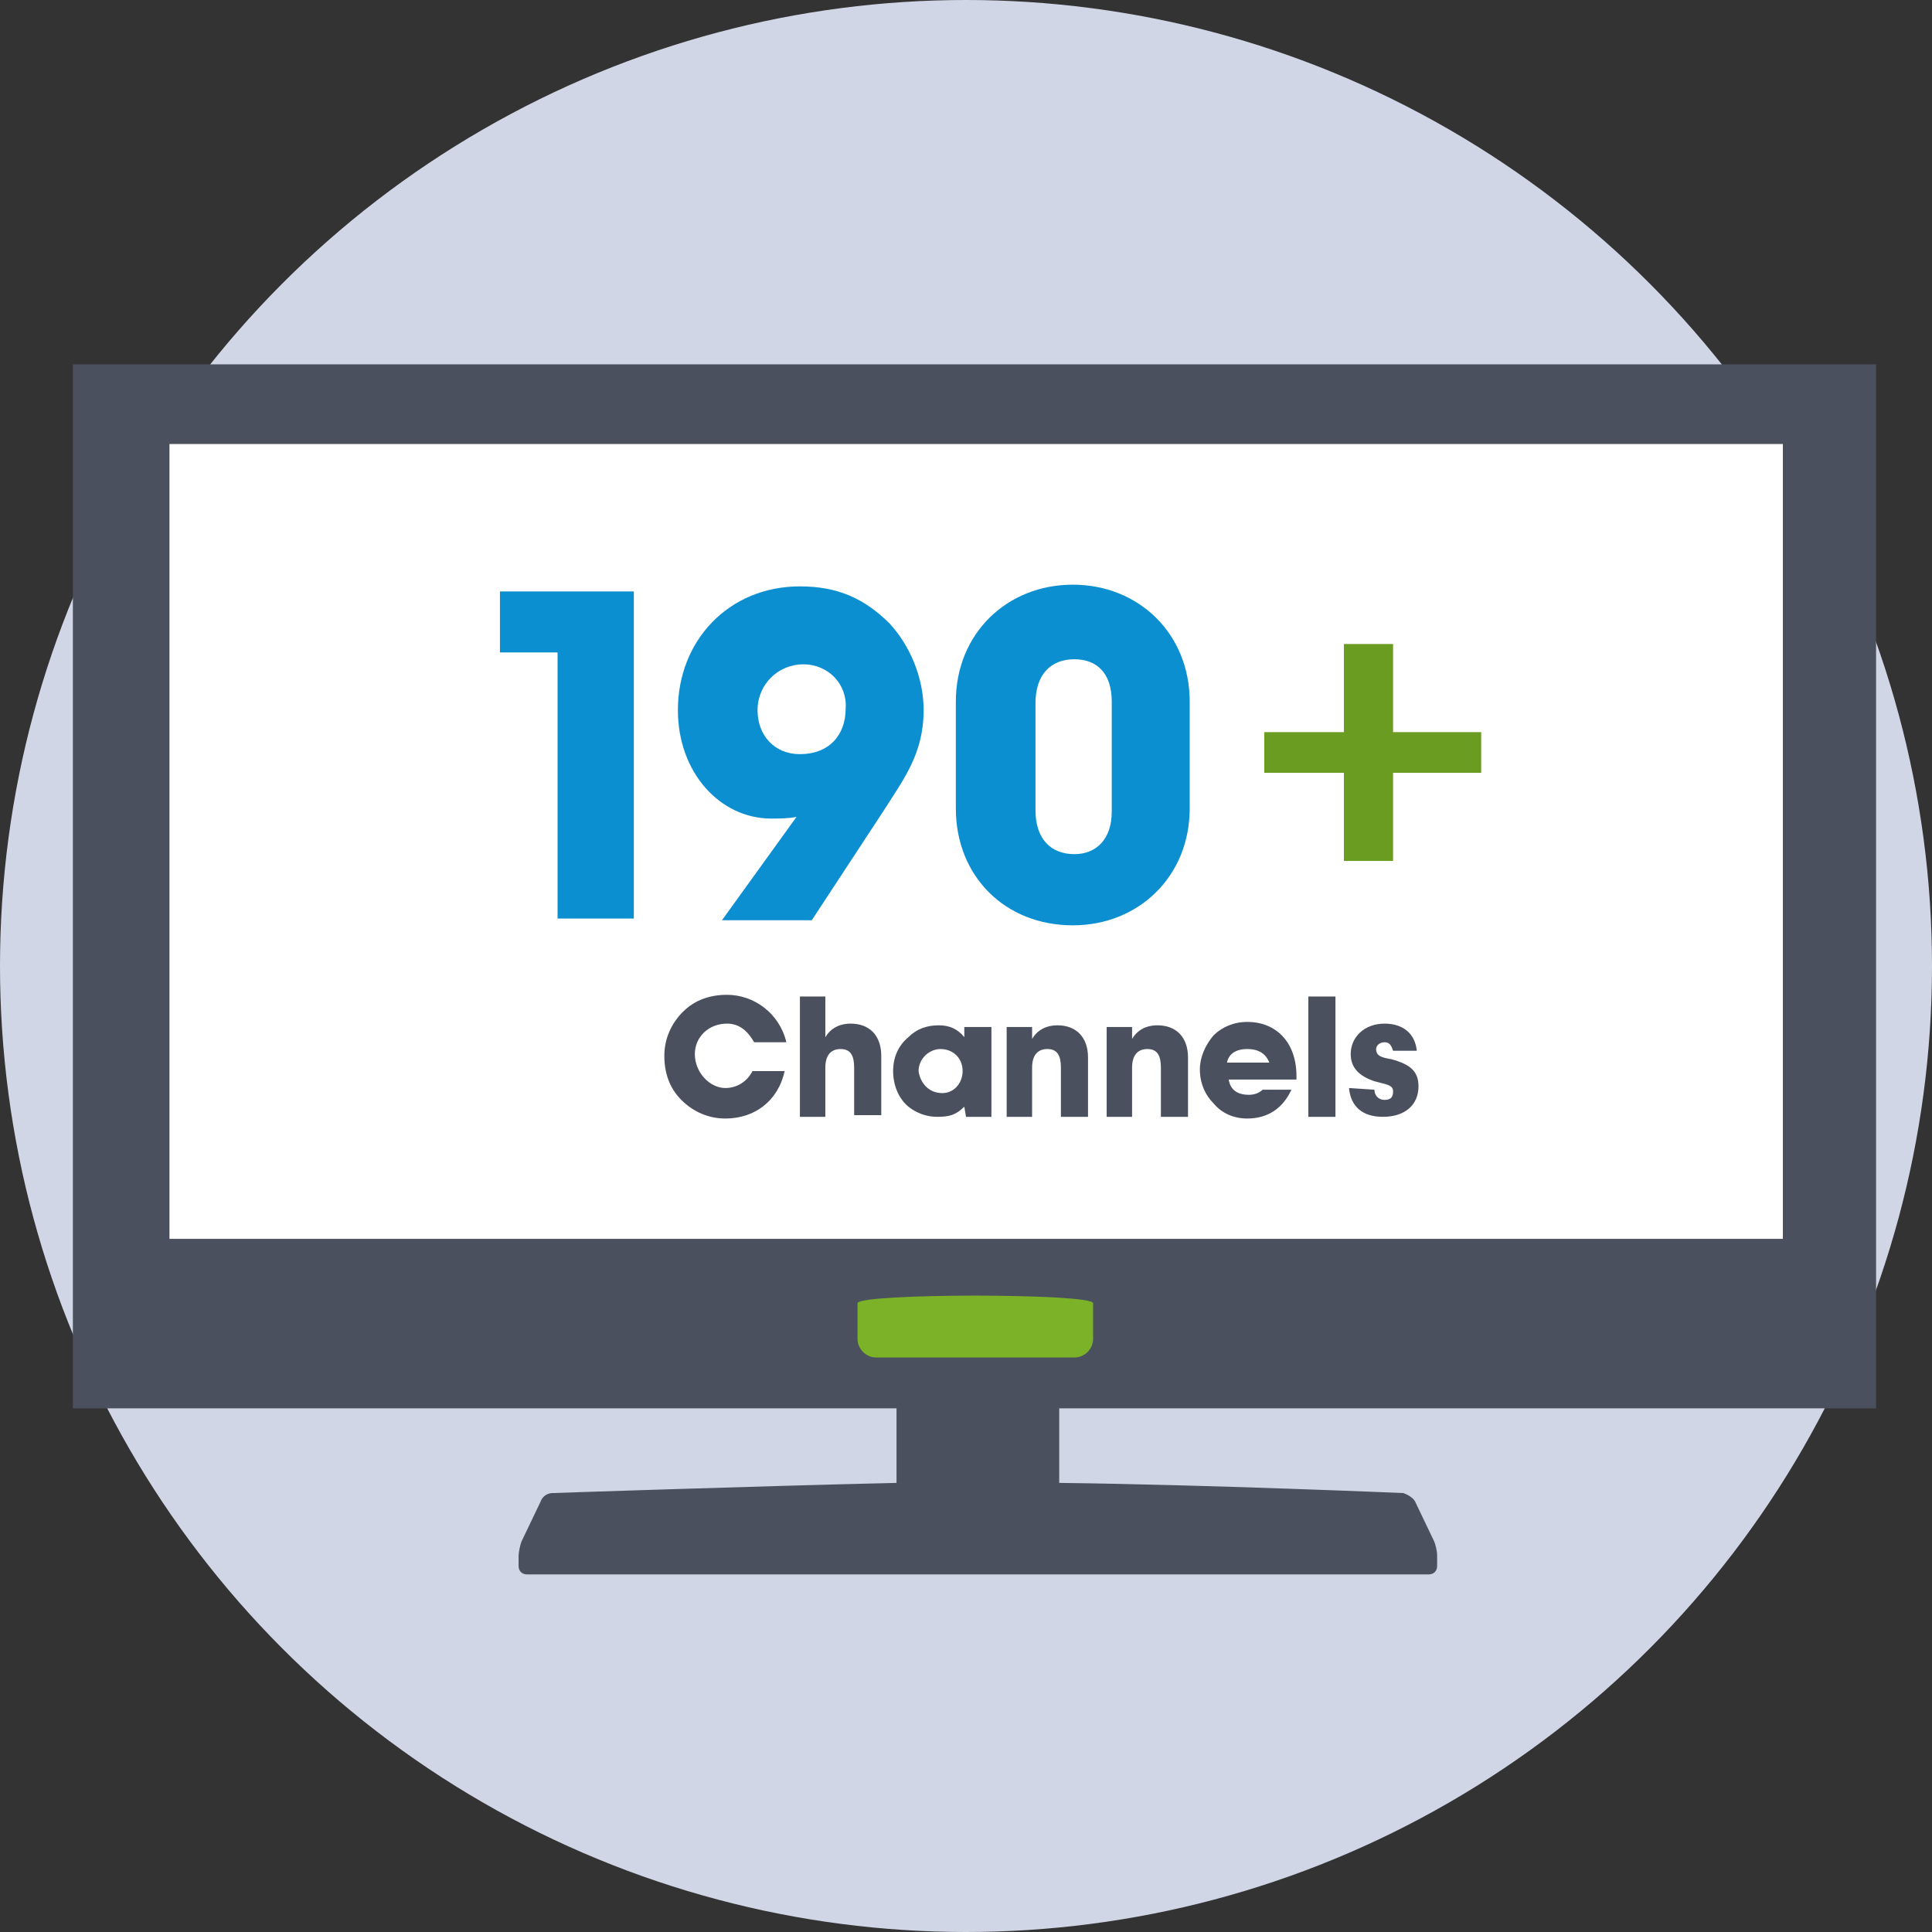 <?xml version="1.0" encoding="utf-8"?>
<!-- Generator: Adobe Illustrator 18.0.0, SVG Export Plug-In . SVG Version: 6.00 Build 0)  -->
<!DOCTYPE svg PUBLIC "-//W3C//DTD SVG 1.1//EN" "http://www.w3.org/Graphics/SVG/1.1/DTD/svg11.dtd">
<svg version="1.1" xmlns="http://www.w3.org/2000/svg" xmlns:xlink="http://www.w3.org/1999/xlink" x="0px" y="0px"
	 viewBox="0 0 114 114" enable-background="new 0 0 114 114" xml:space="preserve">
<rect x="0" y="0" width="114" height="114" fill="#333333" stroke="none"/>
<g id="Layer_3">
	<circle fill="#D1D6E6" cx="57" cy="57" r="57"/>
</g>
<g id="Layer_2">
	<g>
		<g>
			<path fill="#4B505E" d="M57.8,21.5H4.3v54.7v1.7v5.2h48.6v4.4c-8.6,0.2-20.3,0.6-20.3,0.6c-0.3,0-0.6,0.2-0.7,0.5l-1.1,2.3
				c-0.1,0.2-0.2,0.7-0.2,0.9v0.6c0,0.3,0.2,0.5,0.5,0.5h27.2h26c0.3,0,0.5-0.2,0.5-0.5v-0.6c0-0.3-0.1-0.7-0.2-0.9l-1.1-2.3
				c-0.1-0.2-0.4-0.4-0.7-0.5c0,0-11.7-0.5-20.3-0.6v-4.4h48.2v-5.2v-1.7V21.5H57.8z"/>
		</g>
		<polygon fill="#FFFFFF" points="10,26.2 10,49.8 10,50.1 10,73.1 105.2,73.1 105.2,50.1 105.2,49.8 105.2,26.2 		"/>
		<path fill="#7BB227" d="M64.5,79c0,0.6-0.5,1.1-1.1,1.1H51.7c-0.6,0-1.1-0.5-1.1-1.1v-2.1c0-0.6,13.9-0.6,13.9,0V79z"/>
	</g>
</g>
<g id="icon_x5F_tdstv-packages">
	<g enable-background="new    ">
		<path fill="#4B505E" d="M42.8,66c-1,0-1.9-0.4-2.6-1.1c-0.7-0.7-1-1.6-1-2.6s0.4-1.9,1.1-2.6c0.7-0.7,1.6-1,2.6-1
			c1.6,0,3.1,1.1,3.5,2.8h-1.9c-0.4-0.7-0.9-1.1-1.6-1.1c-1.1,0-1.9,0.8-1.9,1.8c0,1.1,0.9,2,1.8,2c0.7,0,1.3-0.4,1.6-1h1.9
			C45.9,65,44.5,66,42.8,66z"/>
		<path fill="#4B505E" d="M47.2,65.9v-7.1h1.5v2.4c0.3-0.5,0.8-0.8,1.5-0.8c1.1,0,1.8,0.7,1.8,1.9v3.5h-1.6V63
			c0-0.7-0.2-1.1-0.8-1.1s-0.9,0.4-0.9,1.1v2.9H47.2z"/>
		<path fill="#4B505E" d="M56.9,65.3c-0.5,0.5-0.9,0.6-1.6,0.6c-0.6,0-1.2-0.2-1.7-0.6c-0.6-0.5-0.9-1.3-0.9-2.1
			c0-0.8,0.3-1.5,0.9-2c0.5-0.5,1.1-0.7,1.8-0.7c0.6,0,1.1,0.2,1.5,0.7v-0.6h1.6v5.3H57L56.9,65.3L56.9,65.3z M55.6,64.5
			c0.7,0,1.2-0.6,1.2-1.3c0-0.8-0.6-1.3-1.3-1.3s-1.3,0.6-1.3,1.3C54.3,63.9,54.8,64.5,55.6,64.5z"/>
		<path fill="#4B505E" d="M59.4,65.9v-5.3h1.5v0.7c0.3-0.5,0.8-0.8,1.5-0.8c1.1,0,1.8,0.7,1.8,1.9v3.5h-1.6V63
			c0-0.7-0.2-1.1-0.8-1.1s-0.9,0.4-0.9,1.1v2.9H59.4z"/>
		<path fill="#4B505E" d="M65.3,65.9v-5.3h1.5v0.7c0.3-0.5,0.8-0.8,1.5-0.8c1.1,0,1.8,0.7,1.8,1.9v3.5h-1.6V63
			c0-0.7-0.2-1.1-0.8-1.1c-0.6,0-0.9,0.4-0.9,1.1v2.9H65.3z"/>
		<path fill="#4B505E" d="M76.2,64.3c-0.5,1.1-1.4,1.7-2.6,1.7c-0.8,0-1.5-0.3-2-0.9c-0.5-0.5-0.8-1.2-0.8-2c0-0.7,0.3-1.4,0.8-2
			c0.5-0.5,1.2-0.8,2-0.8c1.7,0,2.9,1.2,2.9,3.2c0,0.1,0,0.1,0,0.2h-4c0.1,0.6,0.5,0.9,1.2,0.9c0.3,0,0.6-0.1,0.8-0.3
			C74.5,64.3,76.2,64.3,76.2,64.3z M74.9,62.7c-0.2-0.5-0.6-0.8-1.3-0.8c-0.7,0-1.1,0.3-1.2,0.8H74.9z"/>
		<path fill="#4B505E" d="M78.8,58.8v7.1h-1.6v-7.1C77.2,58.8,78.8,58.8,78.8,58.8z"/>
		<path fill="#4B505E" d="M81.1,64.3L81.1,64.3c0,0.3,0.2,0.6,0.6,0.6s0.5-0.2,0.5-0.5c0-0.4-0.4-0.4-1.1-0.6
			c-0.9-0.3-1.4-0.8-1.4-1.6c0-1,0.8-1.8,2-1.8c1.1,0,1.8,0.6,1.9,1.6h-1.4c-0.1-0.3-0.2-0.5-0.5-0.5s-0.5,0.2-0.5,0.4
			c0,0.4,0.3,0.5,0.9,0.6c1.1,0.3,1.6,0.7,1.6,1.6c0,1.1-0.8,1.8-2.1,1.8c-1.2,0-1.9-0.6-2-1.7L81.1,64.3L81.1,64.3z"/>
	</g>
	<g>
		<polygon fill="#6B9C22" points="87.4,43.2 82.2,43.2 82.2,38 79.3,38 79.3,43.2 74.6,43.2 74.6,45.6 79.3,45.6 79.3,50.8 
			82.2,50.8 82.2,45.6 87.4,45.6 		"/>
		<g enable-background="new    ">
			<path fill="#0C8FD0" d="M32.9,54.2V38.5h-3.4v-3.6h7.9v19.3H32.9z"/>
		</g>
		<g enable-background="new    ">
			<path fill="#0C8FD0" d="M42.6,54.3l4.4-6.1c-0.5,0.1-1,0.1-1.5,0.1c-3,0-5.5-2.7-5.5-6.4c0-4.1,3-7.3,7.2-7.3
				c2.2,0,3.8,0.7,5.3,2.2c1.2,1.3,2,3.2,2,5.1c0,2.6-1.2,4.1-2.4,6l-4.2,6.4H42.6z M47.4,39.2c-1.5,0-2.7,1.2-2.7,2.7
				s1,2.6,2.5,2.6c1.7,0,2.7-1.1,2.7-2.7C50,40.4,48.9,39.2,47.4,39.2z"/>
			<path fill="#0C8FD0" d="M63.3,54.6c-4,0-6.9-2.9-6.9-6.9v-6.3c0-4,3-6.9,6.9-6.9s6.9,2.9,6.9,6.9v6.3
				C70.2,51.7,67.2,54.6,63.3,54.6z M65.6,41.4c0-1.7-0.9-2.5-2.2-2.5c-1.4,0-2.3,0.9-2.3,2.6v6.3c0,1.7,0.9,2.6,2.3,2.6
				c1.3,0,2.2-0.9,2.2-2.5V41.4z"/>
		</g>
	</g>
</g>
</svg>
